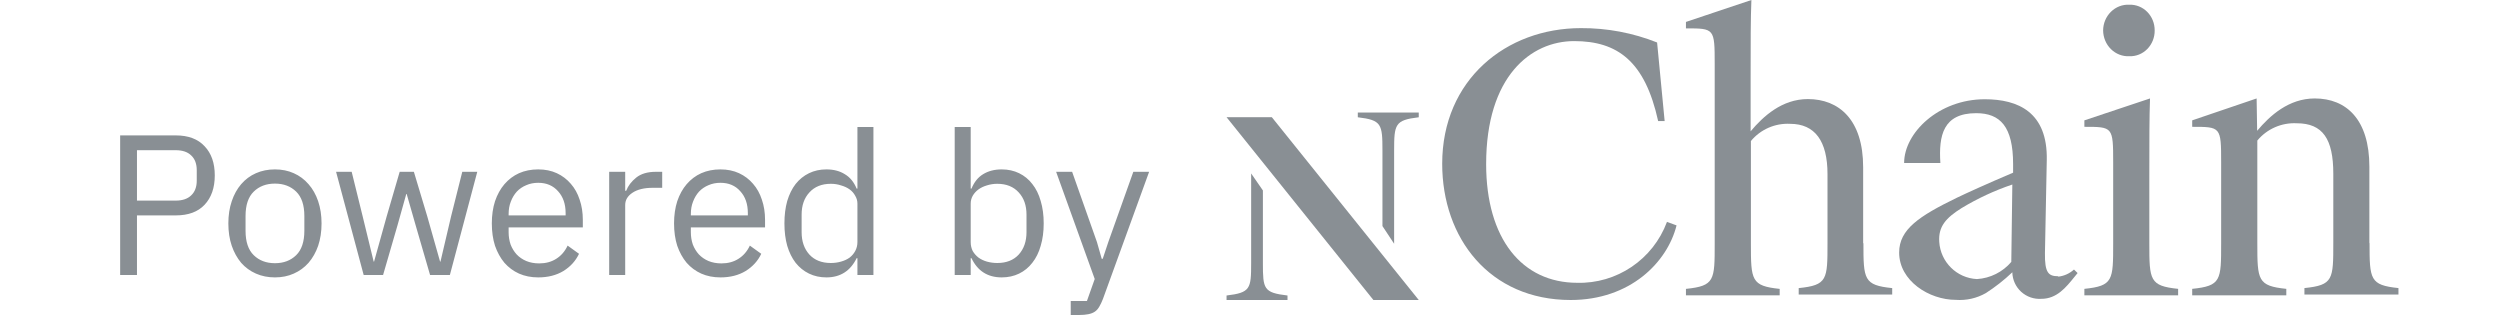 <svg width="100" height="13" viewBox="0 0 100 13" fill="none" xmlns="http://www.w3.org/2000/svg">
<path d="M4.806 11V5.416H7.03C7.532 5.416 7.916 5.56 8.182 5.848C8.454 6.131 8.591 6.52 8.591 7.016C8.591 7.512 8.454 7.904 8.182 8.192C7.916 8.475 7.532 8.616 7.03 8.616H5.479V11H4.806ZM5.479 8.024H7.03C7.297 8.024 7.503 7.955 7.646 7.816C7.796 7.677 7.87 7.48 7.87 7.224V6.808C7.87 6.552 7.796 6.355 7.646 6.216C7.503 6.077 7.297 6.008 7.03 6.008H5.479V8.024ZM10.998 11.096C10.72 11.096 10.467 11.045 10.238 10.944C10.008 10.843 9.811 10.699 9.646 10.512C9.486 10.32 9.36 10.093 9.27 9.832C9.179 9.565 9.134 9.267 9.134 8.936C9.134 8.611 9.179 8.315 9.27 8.048C9.36 7.781 9.486 7.555 9.646 7.368C9.811 7.176 10.008 7.029 10.238 6.928C10.467 6.827 10.72 6.776 10.998 6.776C11.275 6.776 11.526 6.827 11.75 6.928C11.979 7.029 12.177 7.176 12.342 7.368C12.507 7.555 12.635 7.781 12.726 8.048C12.816 8.315 12.862 8.611 12.862 8.936C12.862 9.267 12.816 9.565 12.726 9.832C12.635 10.093 12.507 10.32 12.342 10.512C12.177 10.699 11.979 10.843 11.75 10.944C11.526 11.045 11.275 11.096 10.998 11.096ZM10.998 10.528C11.345 10.528 11.627 10.421 11.846 10.208C12.065 9.995 12.174 9.669 12.174 9.232V8.64C12.174 8.203 12.065 7.877 11.846 7.664C11.627 7.451 11.345 7.344 10.998 7.344C10.651 7.344 10.368 7.451 10.15 7.664C9.931 7.877 9.822 8.203 9.822 8.64V9.232C9.822 9.669 9.931 9.995 10.15 10.208C10.368 10.421 10.651 10.528 10.998 10.528ZM13.443 6.872H14.067L14.507 8.656L14.947 10.464H14.963L15.467 8.656L15.987 6.872H16.555L17.091 8.656L17.603 10.464H17.619L18.043 8.656L18.491 6.872H19.091L17.995 11H17.203L16.627 9.016L16.267 7.76H16.251L15.899 9.016L15.323 11H14.547L13.443 6.872ZM21.529 11.096C21.246 11.096 20.99 11.045 20.761 10.944C20.537 10.843 20.342 10.699 20.177 10.512C20.017 10.32 19.892 10.093 19.801 9.832C19.715 9.565 19.673 9.267 19.673 8.936C19.673 8.611 19.715 8.315 19.801 8.048C19.892 7.781 20.017 7.555 20.177 7.368C20.342 7.176 20.537 7.029 20.761 6.928C20.99 6.827 21.246 6.776 21.529 6.776C21.806 6.776 22.054 6.827 22.273 6.928C22.491 7.029 22.678 7.171 22.833 7.352C22.988 7.528 23.105 7.739 23.185 7.984C23.27 8.229 23.313 8.499 23.313 8.792V9.096H20.345V9.288C20.345 9.464 20.372 9.629 20.425 9.784C20.483 9.933 20.564 10.064 20.665 10.176C20.771 10.288 20.899 10.376 21.049 10.44C21.203 10.504 21.377 10.536 21.569 10.536C21.83 10.536 22.057 10.475 22.249 10.352C22.446 10.229 22.598 10.053 22.705 9.824L23.161 10.152C23.027 10.435 22.82 10.664 22.537 10.84C22.254 11.011 21.918 11.096 21.529 11.096ZM21.529 7.312C21.353 7.312 21.193 7.344 21.049 7.408C20.905 7.467 20.779 7.552 20.673 7.664C20.572 7.776 20.491 7.909 20.433 8.064C20.374 8.213 20.345 8.379 20.345 8.56V8.616H22.625V8.528C22.625 8.16 22.523 7.867 22.321 7.648C22.123 7.424 21.86 7.312 21.529 7.312ZM24.367 11V6.872H25.008V7.632H25.047C25.122 7.435 25.256 7.259 25.448 7.104C25.64 6.949 25.904 6.872 26.239 6.872H26.488V7.512H26.111C25.765 7.512 25.493 7.579 25.296 7.712C25.104 7.84 25.008 8.003 25.008 8.2V11H24.367ZM28.818 11.096C28.535 11.096 28.279 11.045 28.05 10.944C27.826 10.843 27.631 10.699 27.466 10.512C27.306 10.32 27.181 10.093 27.09 9.832C27.005 9.565 26.962 9.267 26.962 8.936C26.962 8.611 27.005 8.315 27.09 8.048C27.181 7.781 27.306 7.555 27.466 7.368C27.631 7.176 27.826 7.029 28.05 6.928C28.279 6.827 28.535 6.776 28.818 6.776C29.095 6.776 29.343 6.827 29.562 6.928C29.781 7.029 29.967 7.171 30.122 7.352C30.277 7.528 30.394 7.739 30.474 7.984C30.559 8.229 30.602 8.499 30.602 8.792V9.096H27.634V9.288C27.634 9.464 27.661 9.629 27.714 9.784C27.773 9.933 27.853 10.064 27.954 10.176C28.061 10.288 28.189 10.376 28.338 10.44C28.493 10.504 28.666 10.536 28.858 10.536C29.119 10.536 29.346 10.475 29.538 10.352C29.735 10.229 29.887 10.053 29.994 9.824L30.45 10.152C30.317 10.435 30.109 10.664 29.826 10.84C29.543 11.011 29.207 11.096 28.818 11.096ZM28.818 7.312C28.642 7.312 28.482 7.344 28.338 7.408C28.194 7.467 28.069 7.552 27.962 7.664C27.861 7.776 27.781 7.909 27.722 8.064C27.663 8.213 27.634 8.379 27.634 8.56V8.616H29.914V8.528C29.914 8.16 29.813 7.867 29.61 7.648C29.413 7.424 29.149 7.312 28.818 7.312ZM34.297 10.328H34.265C34.014 10.84 33.611 11.096 33.057 11.096C32.801 11.096 32.569 11.045 32.361 10.944C32.153 10.843 31.974 10.699 31.825 10.512C31.681 10.325 31.569 10.099 31.489 9.832C31.414 9.565 31.377 9.267 31.377 8.936C31.377 8.605 31.414 8.307 31.489 8.04C31.569 7.773 31.681 7.547 31.825 7.36C31.974 7.173 32.153 7.029 32.361 6.928C32.569 6.827 32.801 6.776 33.057 6.776C33.345 6.776 33.59 6.84 33.793 6.968C34.001 7.091 34.158 7.283 34.265 7.544H34.297V5.08H34.937V11H34.297V10.328ZM33.233 10.52C33.377 10.52 33.513 10.501 33.641 10.464C33.774 10.427 33.889 10.373 33.985 10.304C34.081 10.229 34.155 10.141 34.209 10.04C34.267 9.933 34.297 9.813 34.297 9.68V8.144C34.297 8.032 34.267 7.928 34.209 7.832C34.155 7.731 34.081 7.645 33.985 7.576C33.889 7.507 33.774 7.453 33.641 7.416C33.513 7.373 33.377 7.352 33.233 7.352C32.87 7.352 32.585 7.467 32.377 7.696C32.169 7.92 32.065 8.216 32.065 8.584V9.288C32.065 9.656 32.169 9.955 32.377 10.184C32.585 10.408 32.87 10.52 33.233 10.52ZM38.188 5.08H38.828V7.544H38.86C38.967 7.283 39.121 7.091 39.324 6.968C39.532 6.84 39.78 6.776 40.068 6.776C40.324 6.776 40.556 6.827 40.764 6.928C40.972 7.029 41.148 7.173 41.292 7.36C41.441 7.547 41.553 7.773 41.628 8.04C41.708 8.307 41.748 8.605 41.748 8.936C41.748 9.267 41.708 9.565 41.628 9.832C41.553 10.099 41.441 10.325 41.292 10.512C41.148 10.699 40.972 10.843 40.764 10.944C40.556 11.045 40.324 11.096 40.068 11.096C39.508 11.096 39.105 10.84 38.86 10.328H38.828V11H38.188V5.08ZM39.892 10.52C40.255 10.52 40.54 10.408 40.748 10.184C40.956 9.955 41.06 9.656 41.06 9.288V8.584C41.06 8.216 40.956 7.92 40.748 7.696C40.54 7.467 40.255 7.352 39.892 7.352C39.748 7.352 39.609 7.373 39.476 7.416C39.348 7.453 39.236 7.507 39.14 7.576C39.044 7.645 38.967 7.731 38.908 7.832C38.855 7.928 38.828 8.032 38.828 8.144V9.68C38.828 9.813 38.855 9.933 38.908 10.04C38.967 10.141 39.044 10.229 39.14 10.304C39.236 10.373 39.348 10.427 39.476 10.464C39.609 10.501 39.748 10.52 39.892 10.52ZM45.333 6.872H45.965L44.117 11.96C44.069 12.083 44.021 12.184 43.973 12.264C43.925 12.349 43.867 12.416 43.797 12.464C43.728 12.512 43.64 12.547 43.533 12.568C43.432 12.589 43.307 12.6 43.157 12.6H42.829V12.04H43.477L43.789 11.16L42.245 6.872H42.885L43.877 9.68L44.069 10.352H44.109L44.333 9.68L45.333 6.872Z" fill="#898F94"/>
<path d="M49.062 4.688L54.936 12H56.75L50.873 4.688H49.062Z" fill="#898F94"/>
<path d="M50.516 10.53V7.618L50.046 6.938V10.53C50.046 11.551 50.016 11.707 49.062 11.82V12H51.5V11.82C50.543 11.707 50.516 11.558 50.516 10.53Z" fill="#898F94"/>
<path d="M54.312 4.691C55.267 4.804 55.298 4.963 55.298 6.031V9.043L55.765 9.75V6.031C55.765 4.97 55.795 4.804 56.75 4.691V4.5H54.312V4.691Z" fill="#898F94"/>
<path d="M63.093 11.312C60.879 11.312 59.446 9.549 59.446 6.564C59.446 3.05 61.235 1.644 62.966 1.644C64.697 1.644 65.798 2.445 66.326 4.842H66.586L66.284 1.699C65.315 1.314 64.28 1.119 63.237 1.125C60.248 1.125 57.688 3.188 57.688 6.551C57.688 9.518 59.576 12 62.829 12C65.205 12 66.692 10.494 67.062 9.016L66.679 8.875C66.121 10.378 64.671 11.358 63.073 11.312" fill="#898F94"/>
<path d="M74.526 9.745V6.687C74.526 4.795 73.565 3.963 72.314 3.963C71.28 3.963 70.529 4.651 70.025 5.253V3.144C70.025 1.665 70.025 0.76 70.056 0L67.438 0.877V1.135C68.575 1.135 68.588 1.135 68.588 2.556V9.745C68.588 11.21 68.588 11.438 67.438 11.555V11.812H71.187V11.555C70.05 11.438 70.036 11.21 70.036 9.745V5.641C70.42 5.177 71.001 4.922 71.604 4.953C72.596 4.953 73.1 5.641 73.1 6.962V9.714C73.1 11.18 73.1 11.407 71.948 11.524V11.781H75.688V11.524C74.55 11.407 74.537 11.18 74.537 9.714" fill="#898F94"/>
<path fill-rule="evenodd" clip-rule="evenodd" d="M81.798 10.118C81.785 10.919 81.943 11.049 82.327 11.049V11.066C82.563 11.041 82.784 10.941 82.959 10.781L83.104 10.922C83.064 10.97 83.025 11.018 82.986 11.067C82.637 11.5 82.272 11.953 81.654 11.953C81.358 11.973 81.066 11.872 80.846 11.671C80.627 11.47 80.499 11.189 80.493 10.891C80.168 11.201 79.813 11.479 79.435 11.723C79.07 11.931 78.65 12.026 78.23 11.994C77.168 11.994 75.966 11.235 75.966 10.101C75.966 9.171 76.77 8.642 78.274 7.91C78.659 7.725 79.449 7.364 80.524 6.907V6.564C80.524 5.059 80.005 4.527 79.047 4.527C77.728 4.527 77.543 5.416 77.615 6.519H76.165C76.165 5.317 77.543 3.97 79.391 3.97C80.723 3.97 81.912 4.486 81.871 6.406L81.798 10.118ZM79.078 11.163C79.611 11.13 80.107 10.882 80.452 10.476L80.493 7.381C79.783 7.621 79.101 7.938 78.46 8.326C77.842 8.714 77.529 9.057 77.57 9.672C77.619 10.481 78.269 11.124 79.078 11.163Z" fill="#898F94"/>
<path d="M85.973 9.738V7.088C85.973 5.608 85.973 4.7 86.001 3.938L83.375 4.814V5.073C84.513 5.073 84.527 5.073 84.527 6.498V9.738C84.527 11.209 84.527 11.436 83.375 11.554V11.812H87.125V11.554C85.987 11.436 85.973 11.209 85.973 9.738Z" fill="#898F94"/>
<path d="M85.17 2.249C85.438 2.26 85.699 2.156 85.891 1.961C86.083 1.766 86.191 1.497 86.187 1.217C86.189 0.938 86.082 0.67 85.89 0.476C85.698 0.282 85.438 0.178 85.17 0.189C84.899 0.175 84.635 0.277 84.438 0.471C84.24 0.665 84.127 0.934 84.125 1.217C84.128 1.5 84.24 1.77 84.437 1.964C84.635 2.159 84.899 2.262 85.17 2.249Z" fill="#898F94"/>
<path d="M94.775 9.738V6.671C94.775 4.773 93.849 3.938 92.59 3.938C91.549 3.938 90.793 4.628 90.286 5.232L90.265 3.938L87.688 4.814V5.073C88.832 5.073 88.846 5.073 88.846 6.498V9.738C88.846 11.209 88.846 11.436 87.688 11.554V11.812H91.452V11.554C90.307 11.436 90.293 11.209 90.293 9.738V5.622C90.679 5.156 91.265 4.899 91.871 4.931C92.912 4.931 93.332 5.563 93.332 6.947V9.707C93.332 11.178 93.332 11.405 92.177 11.523V11.781H95.938V11.523C94.796 11.405 94.782 11.178 94.782 9.707" fill="#898F94"/>
</svg>
